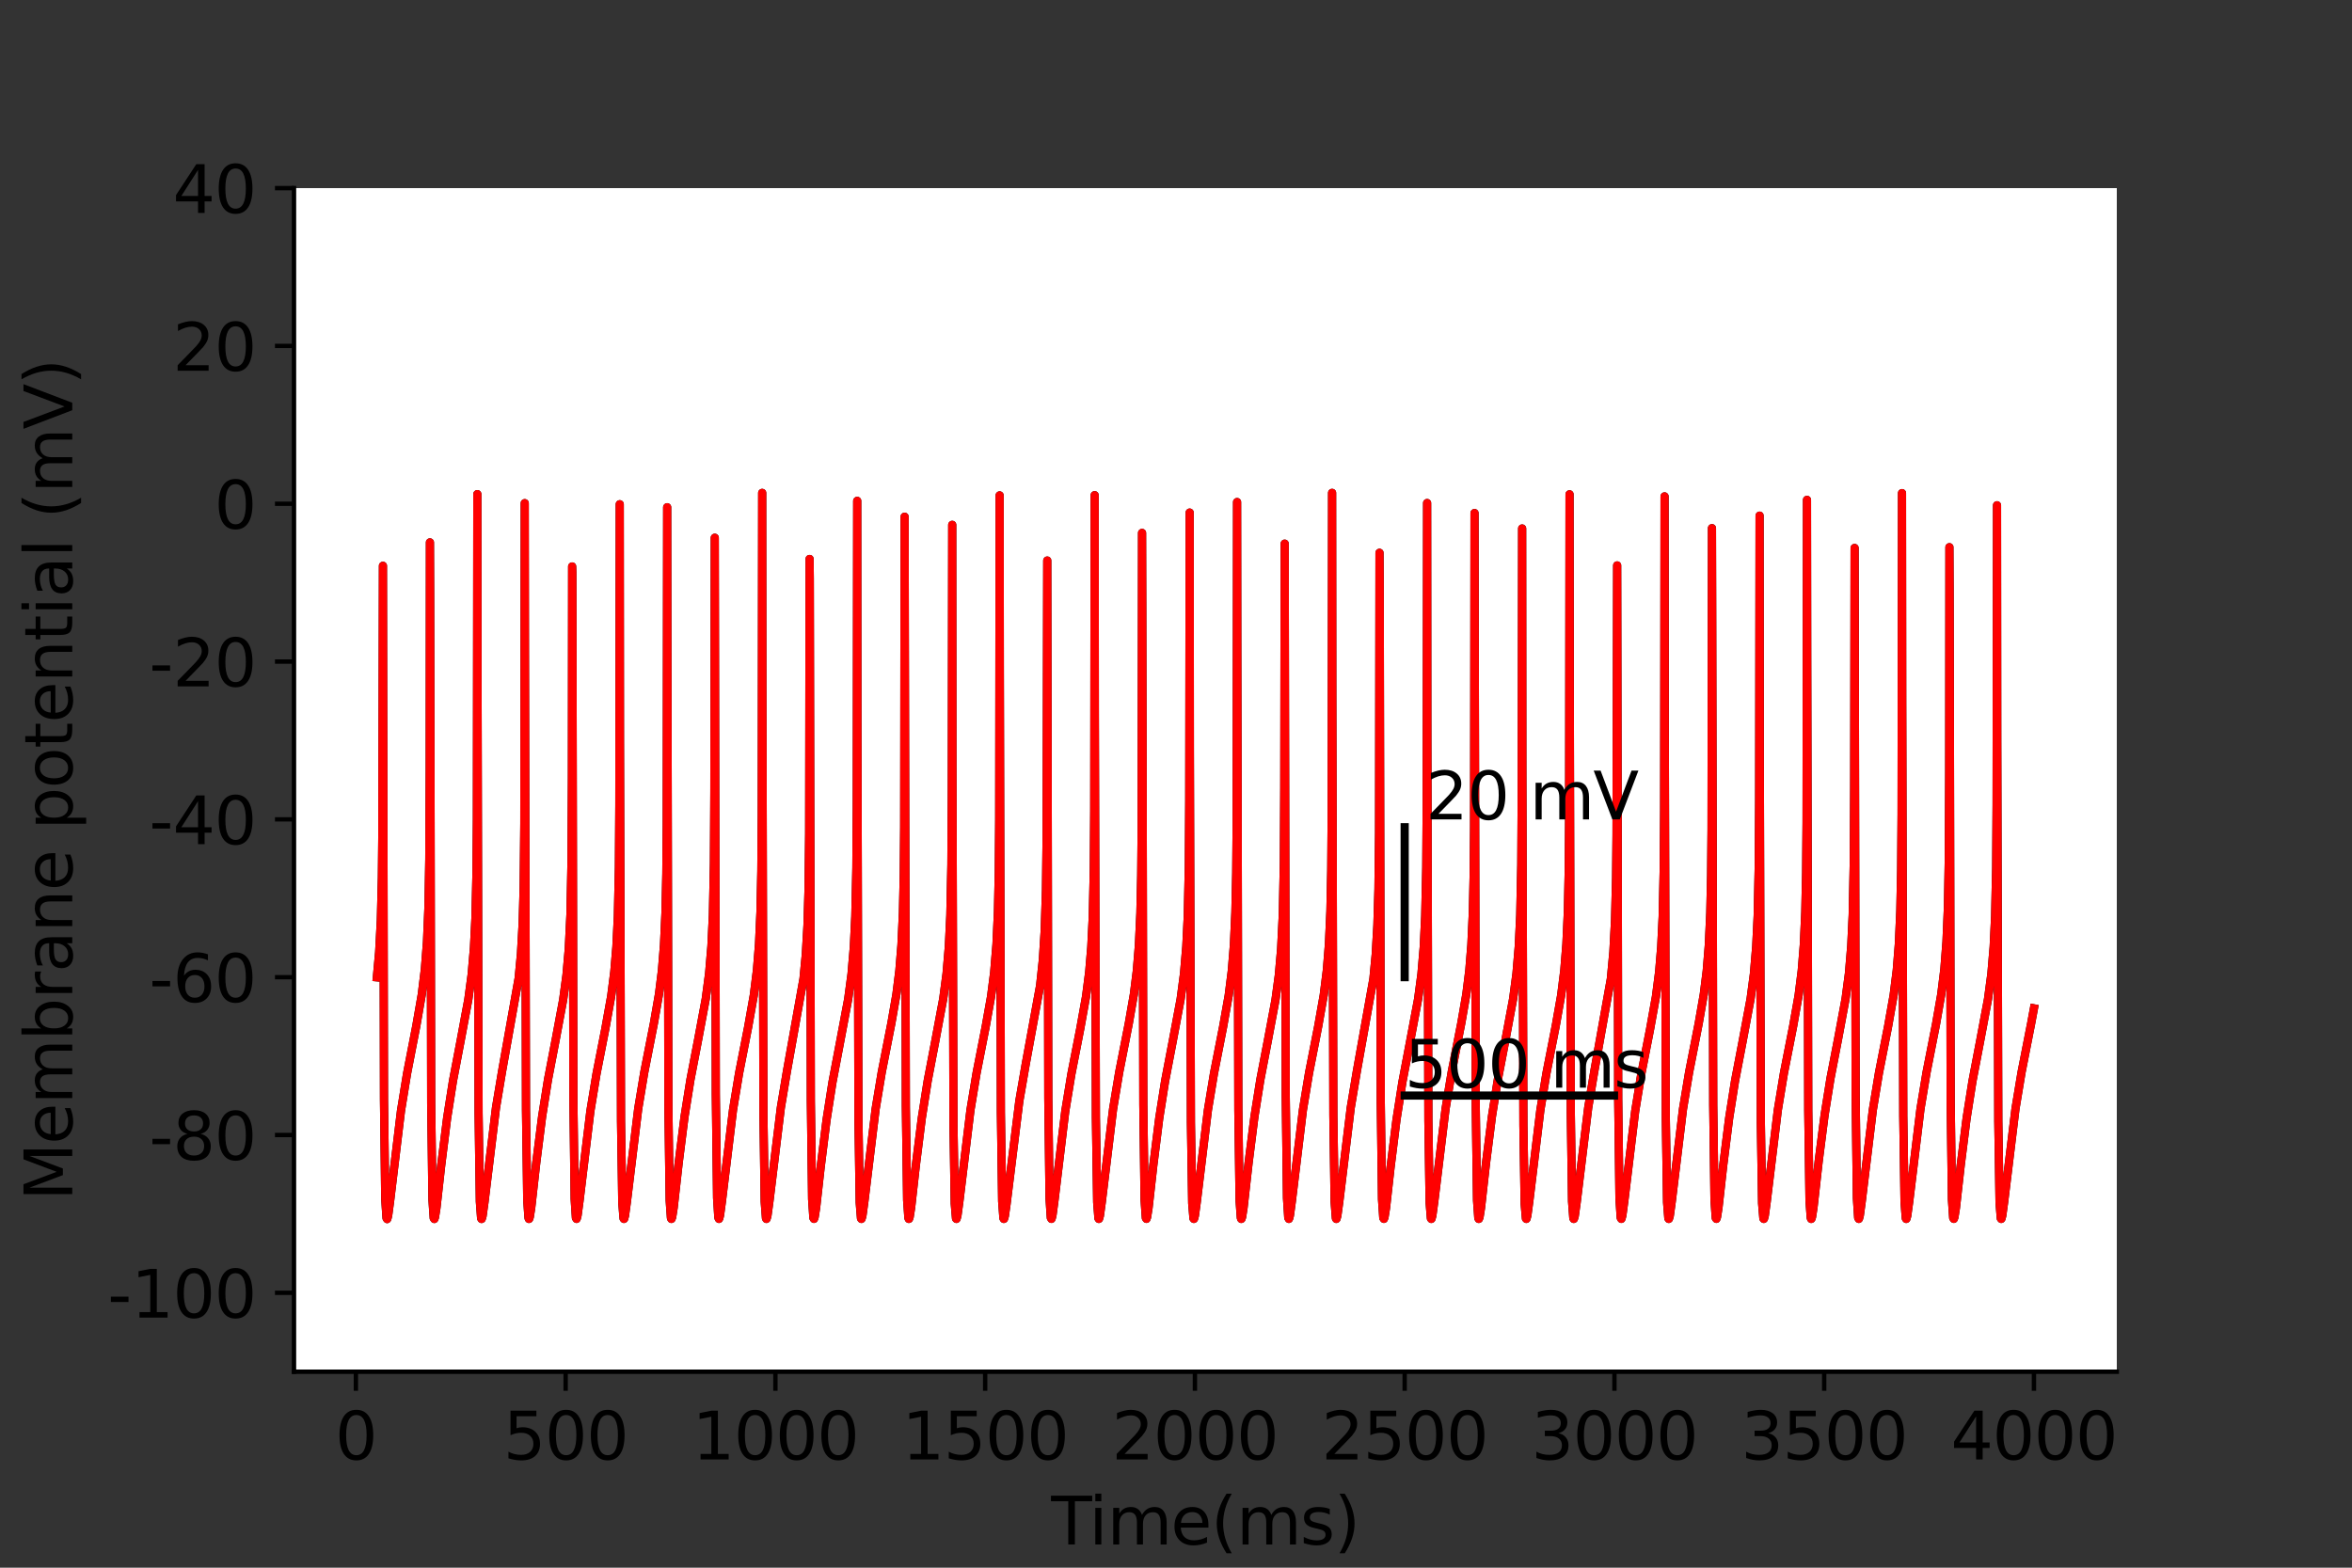 <?xml version="1.0" encoding="utf-8" standalone="no"?>
<!DOCTYPE svg PUBLIC "-//W3C//DTD SVG 1.1//EN"
  "http://www.w3.org/Graphics/SVG/1.1/DTD/svg11.dtd">
<svg height="288pt" version="1.1" viewBox="0 0 432 288" width="432pt" xmlns="http://www.w3.org/2000/svg" xmlns:xlink="http://www.w3.org/1999/xlink">
 <rect x="0" y="0" width="432" height="288" fill="#333333" stroke="none"/>
 <defs>
  <style type="text/css">*{stroke-linecap:butt;stroke-linejoin:round;}</style>
 </defs>
 <g id="figure_1">
  <g id="patch_1">
   <path d="M 0 288 
L 432 288 
L 432 0 
L 0 0 
z
" style="fill:none;"/>
  </g>
  <g id="axes_1">
   <g id="patch_2">
    <path d="M 54 252 
L 388.8 252 
L 388.8 34.56 
L 54 34.56 
z
" style="fill:#ffffff;"/>
   </g>
   <g id="matplotlib.axis_1">
    <g id="xtick_1">
     <g id="line2d_1">
      <defs>
       <path d="M 0 0 
L 0 3.5 
" id="m7ef9f2e871" style="stroke:#000000;stroke-width:0.8;"/>
      </defs>
      <g>
       <use style="stroke:#000000;stroke-width:0.8;" x="65.365" xlink:href="#m7ef9f2e871" y="252"/>
      </g>
     </g>
     <g id="text_1">
      <!-- 0 -->
      <g transform="translate(61.548 268.118)scale(0.12 -0.12)">
       <defs>
        <path d="M 2034 4250 
Q 1547 4250 1301 3770 
Q 1056 3291 1056 2328 
Q 1056 1369 1301 889 
Q 1547 409 2034 409 
Q 2525 409 2770 889 
Q 3016 1369 3016 2328 
Q 3016 3291 2770 3770 
Q 2525 4250 2034 4250 
z
M 2034 4750 
Q 2819 4750 3233 4129 
Q 3647 3509 3647 2328 
Q 3647 1150 3233 529 
Q 2819 -91 2034 -91 
Q 1250 -91 836 529 
Q 422 1150 422 2328 
Q 422 3509 836 4129 
Q 1250 4750 2034 4750 
z
" id="DejaVuSans-30" transform="scale(0.016)"/>
       </defs>
       <use xlink:href="#DejaVuSans-30"/>
      </g>
     </g>
    </g>
    <g id="xtick_2">
     <g id="line2d_2">
      <g>
       <use style="stroke:#000000;stroke-width:0.8;" x="103.893" xlink:href="#m7ef9f2e871" y="252"/>
      </g>
     </g>
     <g id="text_2">
      <!-- 500 -->
      <g transform="translate(92.44 268.118)scale(0.12 -0.12)">
       <defs>
        <path d="M 691 4666 
L 3169 4666 
L 3169 4134 
L 1269 4134 
L 1269 2991 
Q 1406 3038 1543 3061 
Q 1681 3084 1819 3084 
Q 2600 3084 3056 2656 
Q 3513 2228 3513 1497 
Q 3513 744 3044 326 
Q 2575 -91 1722 -91 
Q 1428 -91 1123 -41 
Q 819 9 494 109 
L 494 744 
Q 775 591 1075 516 
Q 1375 441 1709 441 
Q 2250 441 2565 725 
Q 2881 1009 2881 1497 
Q 2881 1984 2565 2268 
Q 2250 2553 1709 2553 
Q 1456 2553 1204 2497 
Q 953 2441 691 2322 
L 691 4666 
z
" id="DejaVuSans-35" transform="scale(0.016)"/>
       </defs>
       <use xlink:href="#DejaVuSans-35"/>
       <use x="63.623" xlink:href="#DejaVuSans-30"/>
       <use x="127.246" xlink:href="#DejaVuSans-30"/>
      </g>
     </g>
    </g>
    <g id="xtick_3">
     <g id="line2d_3">
      <g>
       <use style="stroke:#000000;stroke-width:0.8;" x="142.42" xlink:href="#m7ef9f2e871" y="252"/>
      </g>
     </g>
     <g id="text_3">
      <!-- 1000 -->
      <g transform="translate(127.15 268.118)scale(0.12 -0.12)">
       <defs>
        <path d="M 794 531 
L 1825 531 
L 1825 4091 
L 703 3866 
L 703 4441 
L 1819 4666 
L 2450 4666 
L 2450 531 
L 3481 531 
L 3481 0 
L 794 0 
L 794 531 
z
" id="DejaVuSans-31" transform="scale(0.016)"/>
       </defs>
       <use xlink:href="#DejaVuSans-31"/>
       <use x="63.623" xlink:href="#DejaVuSans-30"/>
       <use x="127.246" xlink:href="#DejaVuSans-30"/>
       <use x="190.869" xlink:href="#DejaVuSans-30"/>
      </g>
     </g>
    </g>
    <g id="xtick_4">
     <g id="line2d_4">
      <g>
       <use style="stroke:#000000;stroke-width:0.8;" x="180.947" xlink:href="#m7ef9f2e871" y="252"/>
      </g>
     </g>
     <g id="text_4">
      <!-- 1500 -->
      <g transform="translate(165.677 268.118)scale(0.12 -0.12)">
       <use xlink:href="#DejaVuSans-31"/>
       <use x="63.623" xlink:href="#DejaVuSans-35"/>
       <use x="127.246" xlink:href="#DejaVuSans-30"/>
       <use x="190.869" xlink:href="#DejaVuSans-30"/>
      </g>
     </g>
    </g>
    <g id="xtick_5">
     <g id="line2d_5">
      <g>
       <use style="stroke:#000000;stroke-width:0.8;" x="219.474" xlink:href="#m7ef9f2e871" y="252"/>
      </g>
     </g>
     <g id="text_5">
      <!-- 2000 -->
      <g transform="translate(204.204 268.118)scale(0.12 -0.12)">
       <defs>
        <path d="M 1228 531 
L 3431 531 
L 3431 0 
L 469 0 
L 469 531 
Q 828 903 1448 1529 
Q 2069 2156 2228 2338 
Q 2531 2678 2651 2914 
Q 2772 3150 2772 3378 
Q 2772 3750 2511 3984 
Q 2250 4219 1831 4219 
Q 1534 4219 1204 4116 
Q 875 4013 500 3803 
L 500 4441 
Q 881 4594 1212 4672 
Q 1544 4750 1819 4750 
Q 2544 4750 2975 4387 
Q 3406 4025 3406 3419 
Q 3406 3131 3298 2873 
Q 3191 2616 2906 2266 
Q 2828 2175 2409 1742 
Q 1991 1309 1228 531 
z
" id="DejaVuSans-32" transform="scale(0.016)"/>
       </defs>
       <use xlink:href="#DejaVuSans-32"/>
       <use x="63.623" xlink:href="#DejaVuSans-30"/>
       <use x="127.246" xlink:href="#DejaVuSans-30"/>
       <use x="190.869" xlink:href="#DejaVuSans-30"/>
      </g>
     </g>
    </g>
    <g id="xtick_6">
     <g id="line2d_6">
      <g>
       <use style="stroke:#000000;stroke-width:0.8;" x="258.001" xlink:href="#m7ef9f2e871" y="252"/>
      </g>
     </g>
     <g id="text_6">
      <!-- 2500 -->
      <g transform="translate(242.731 268.118)scale(0.12 -0.12)">
       <use xlink:href="#DejaVuSans-32"/>
       <use x="63.623" xlink:href="#DejaVuSans-35"/>
       <use x="127.246" xlink:href="#DejaVuSans-30"/>
       <use x="190.869" xlink:href="#DejaVuSans-30"/>
      </g>
     </g>
    </g>
    <g id="xtick_7">
     <g id="line2d_7">
      <g>
       <use style="stroke:#000000;stroke-width:0.8;" x="296.528" xlink:href="#m7ef9f2e871" y="252"/>
      </g>
     </g>
     <g id="text_7">
      <!-- 3000 -->
      <g transform="translate(281.258 268.118)scale(0.12 -0.12)">
       <defs>
        <path d="M 2597 2516 
Q 3050 2419 3304 2112 
Q 3559 1806 3559 1356 
Q 3559 666 3084 287 
Q 2609 -91 1734 -91 
Q 1441 -91 1130 -33 
Q 819 25 488 141 
L 488 750 
Q 750 597 1062 519 
Q 1375 441 1716 441 
Q 2309 441 2620 675 
Q 2931 909 2931 1356 
Q 2931 1769 2642 2001 
Q 2353 2234 1838 2234 
L 1294 2234 
L 1294 2753 
L 1863 2753 
Q 2328 2753 2575 2939 
Q 2822 3125 2822 3475 
Q 2822 3834 2567 4026 
Q 2313 4219 1838 4219 
Q 1578 4219 1281 4162 
Q 984 4106 628 3988 
L 628 4550 
Q 988 4650 1302 4700 
Q 1616 4750 1894 4750 
Q 2613 4750 3031 4423 
Q 3450 4097 3450 3541 
Q 3450 3153 3228 2886 
Q 3006 2619 2597 2516 
z
" id="DejaVuSans-33" transform="scale(0.016)"/>
       </defs>
       <use xlink:href="#DejaVuSans-33"/>
       <use x="63.623" xlink:href="#DejaVuSans-30"/>
       <use x="127.246" xlink:href="#DejaVuSans-30"/>
       <use x="190.869" xlink:href="#DejaVuSans-30"/>
      </g>
     </g>
    </g>
    <g id="xtick_8">
     <g id="line2d_8">
      <g>
       <use style="stroke:#000000;stroke-width:0.8;" x="335.055" xlink:href="#m7ef9f2e871" y="252"/>
      </g>
     </g>
     <g id="text_8">
      <!-- 3500 -->
      <g transform="translate(319.785 268.118)scale(0.12 -0.12)">
       <use xlink:href="#DejaVuSans-33"/>
       <use x="63.623" xlink:href="#DejaVuSans-35"/>
       <use x="127.246" xlink:href="#DejaVuSans-30"/>
       <use x="190.869" xlink:href="#DejaVuSans-30"/>
      </g>
     </g>
    </g>
    <g id="xtick_9">
     <g id="line2d_9">
      <g>
       <use style="stroke:#000000;stroke-width:0.8;" x="373.582" xlink:href="#m7ef9f2e871" y="252"/>
      </g>
     </g>
     <g id="text_9">
      <!-- 4000 -->
      <g transform="translate(358.312 268.118)scale(0.12 -0.12)">
       <defs>
        <path d="M 2419 4116 
L 825 1625 
L 2419 1625 
L 2419 4116 
z
M 2253 4666 
L 3047 4666 
L 3047 1625 
L 3713 1625 
L 3713 1100 
L 3047 1100 
L 3047 0 
L 2419 0 
L 2419 1100 
L 313 1100 
L 313 1709 
L 2253 4666 
z
" id="DejaVuSans-34" transform="scale(0.016)"/>
       </defs>
       <use xlink:href="#DejaVuSans-34"/>
       <use x="63.623" xlink:href="#DejaVuSans-30"/>
       <use x="127.246" xlink:href="#DejaVuSans-30"/>
       <use x="190.869" xlink:href="#DejaVuSans-30"/>
      </g>
     </g>
    </g>
    <g id="text_10">
     <!-- Time(ms) -->
     <g transform="translate(193.068 283.732)scale(0.12 -0.12)">
      <defs>
       <path d="M -19 4666 
L 3928 4666 
L 3928 4134 
L 2272 4134 
L 2272 0 
L 1638 0 
L 1638 4134 
L -19 4134 
L -19 4666 
z
" id="DejaVuSans-54" transform="scale(0.016)"/>
       <path d="M 603 3500 
L 1178 3500 
L 1178 0 
L 603 0 
L 603 3500 
z
M 603 4863 
L 1178 4863 
L 1178 4134 
L 603 4134 
L 603 4863 
z
" id="DejaVuSans-69" transform="scale(0.016)"/>
       <path d="M 3328 2828 
Q 3544 3216 3844 3400 
Q 4144 3584 4550 3584 
Q 5097 3584 5394 3201 
Q 5691 2819 5691 2113 
L 5691 0 
L 5113 0 
L 5113 2094 
Q 5113 2597 4934 2840 
Q 4756 3084 4391 3084 
Q 3944 3084 3684 2787 
Q 3425 2491 3425 1978 
L 3425 0 
L 2847 0 
L 2847 2094 
Q 2847 2600 2669 2842 
Q 2491 3084 2119 3084 
Q 1678 3084 1418 2786 
Q 1159 2488 1159 1978 
L 1159 0 
L 581 0 
L 581 3500 
L 1159 3500 
L 1159 2956 
Q 1356 3278 1631 3431 
Q 1906 3584 2284 3584 
Q 2666 3584 2933 3390 
Q 3200 3197 3328 2828 
z
" id="DejaVuSans-6d" transform="scale(0.016)"/>
       <path d="M 3597 1894 
L 3597 1613 
L 953 1613 
Q 991 1019 1311 708 
Q 1631 397 2203 397 
Q 2534 397 2845 478 
Q 3156 559 3463 722 
L 3463 178 
Q 3153 47 2828 -22 
Q 2503 -91 2169 -91 
Q 1331 -91 842 396 
Q 353 884 353 1716 
Q 353 2575 817 3079 
Q 1281 3584 2069 3584 
Q 2775 3584 3186 3129 
Q 3597 2675 3597 1894 
z
M 3022 2063 
Q 3016 2534 2758 2815 
Q 2500 3097 2075 3097 
Q 1594 3097 1305 2825 
Q 1016 2553 972 2059 
L 3022 2063 
z
" id="DejaVuSans-65" transform="scale(0.016)"/>
       <path d="M 1984 4856 
Q 1566 4138 1362 3434 
Q 1159 2731 1159 2009 
Q 1159 1288 1364 580 
Q 1569 -128 1984 -844 
L 1484 -844 
Q 1016 -109 783 600 
Q 550 1309 550 2009 
Q 550 2706 781 3412 
Q 1013 4119 1484 4856 
L 1984 4856 
z
" id="DejaVuSans-28" transform="scale(0.016)"/>
       <path d="M 2834 3397 
L 2834 2853 
Q 2591 2978 2328 3040 
Q 2066 3103 1784 3103 
Q 1356 3103 1142 2972 
Q 928 2841 928 2578 
Q 928 2378 1081 2264 
Q 1234 2150 1697 2047 
L 1894 2003 
Q 2506 1872 2764 1633 
Q 3022 1394 3022 966 
Q 3022 478 2636 193 
Q 2250 -91 1575 -91 
Q 1294 -91 989 -36 
Q 684 19 347 128 
L 347 722 
Q 666 556 975 473 
Q 1284 391 1588 391 
Q 1994 391 2212 530 
Q 2431 669 2431 922 
Q 2431 1156 2273 1281 
Q 2116 1406 1581 1522 
L 1381 1569 
Q 847 1681 609 1914 
Q 372 2147 372 2553 
Q 372 3047 722 3315 
Q 1072 3584 1716 3584 
Q 2034 3584 2315 3537 
Q 2597 3491 2834 3397 
z
" id="DejaVuSans-73" transform="scale(0.016)"/>
       <path d="M 513 4856 
L 1013 4856 
Q 1481 4119 1714 3412 
Q 1947 2706 1947 2009 
Q 1947 1309 1714 600 
Q 1481 -109 1013 -844 
L 513 -844 
Q 928 -128 1133 580 
Q 1338 1288 1338 2009 
Q 1338 2731 1133 3434 
Q 928 4138 513 4856 
z
" id="DejaVuSans-29" transform="scale(0.016)"/>
      </defs>
      <use xlink:href="#DejaVuSans-54"/>
      <use x="57.959" xlink:href="#DejaVuSans-69"/>
      <use x="85.742" xlink:href="#DejaVuSans-6d"/>
      <use x="183.154" xlink:href="#DejaVuSans-65"/>
      <use x="244.678" xlink:href="#DejaVuSans-28"/>
      <use x="283.691" xlink:href="#DejaVuSans-6d"/>
      <use x="381.104" xlink:href="#DejaVuSans-73"/>
      <use x="433.203" xlink:href="#DejaVuSans-29"/>
     </g>
    </g>
   </g>
   <g id="matplotlib.axis_2">
    <g id="ytick_1">
     <g id="line2d_10">
      <defs>
       <path d="M 0 0 
L -3.5 0 
" id="m8b3f9fa374" style="stroke:#000000;stroke-width:0.8;"/>
      </defs>
      <g>
       <use style="stroke:#000000;stroke-width:0.8;" x="54" xlink:href="#m8b3f9fa374" y="237.504"/>
      </g>
     </g>
     <g id="text_11">
      <!-- -100 -->
      <g transform="translate(19.766 242.063)scale(0.12 -0.12)">
       <defs>
        <path d="M 313 2009 
L 1997 2009 
L 1997 1497 
L 313 1497 
L 313 2009 
z
" id="DejaVuSans-2d" transform="scale(0.016)"/>
       </defs>
       <use xlink:href="#DejaVuSans-2d"/>
       <use x="36.084" xlink:href="#DejaVuSans-31"/>
       <use x="99.707" xlink:href="#DejaVuSans-30"/>
       <use x="163.33" xlink:href="#DejaVuSans-30"/>
      </g>
     </g>
    </g>
    <g id="ytick_2">
     <g id="line2d_11">
      <g>
       <use style="stroke:#000000;stroke-width:0.8;" x="54" xlink:href="#m8b3f9fa374" y="208.512"/>
      </g>
     </g>
     <g id="text_12">
      <!-- -80 -->
      <g transform="translate(27.401 213.071)scale(0.12 -0.12)">
       <defs>
        <path d="M 2034 2216 
Q 1584 2216 1326 1975 
Q 1069 1734 1069 1313 
Q 1069 891 1326 650 
Q 1584 409 2034 409 
Q 2484 409 2743 651 
Q 3003 894 3003 1313 
Q 3003 1734 2745 1975 
Q 2488 2216 2034 2216 
z
M 1403 2484 
Q 997 2584 770 2862 
Q 544 3141 544 3541 
Q 544 4100 942 4425 
Q 1341 4750 2034 4750 
Q 2731 4750 3128 4425 
Q 3525 4100 3525 3541 
Q 3525 3141 3298 2862 
Q 3072 2584 2669 2484 
Q 3125 2378 3379 2068 
Q 3634 1759 3634 1313 
Q 3634 634 3220 271 
Q 2806 -91 2034 -91 
Q 1263 -91 848 271 
Q 434 634 434 1313 
Q 434 1759 690 2068 
Q 947 2378 1403 2484 
z
M 1172 3481 
Q 1172 3119 1398 2916 
Q 1625 2713 2034 2713 
Q 2441 2713 2670 2916 
Q 2900 3119 2900 3481 
Q 2900 3844 2670 4047 
Q 2441 4250 2034 4250 
Q 1625 4250 1398 4047 
Q 1172 3844 1172 3481 
z
" id="DejaVuSans-38" transform="scale(0.016)"/>
       </defs>
       <use xlink:href="#DejaVuSans-2d"/>
       <use x="36.084" xlink:href="#DejaVuSans-38"/>
       <use x="99.707" xlink:href="#DejaVuSans-30"/>
      </g>
     </g>
    </g>
    <g id="ytick_3">
     <g id="line2d_12">
      <g>
       <use style="stroke:#000000;stroke-width:0.8;" x="54" xlink:href="#m8b3f9fa374" y="179.52"/>
      </g>
     </g>
     <g id="text_13">
      <!-- -60 -->
      <g transform="translate(27.401 184.079)scale(0.12 -0.12)">
       <defs>
        <path d="M 2113 2584 
Q 1688 2584 1439 2293 
Q 1191 2003 1191 1497 
Q 1191 994 1439 701 
Q 1688 409 2113 409 
Q 2538 409 2786 701 
Q 3034 994 3034 1497 
Q 3034 2003 2786 2293 
Q 2538 2584 2113 2584 
z
M 3366 4563 
L 3366 3988 
Q 3128 4100 2886 4159 
Q 2644 4219 2406 4219 
Q 1781 4219 1451 3797 
Q 1122 3375 1075 2522 
Q 1259 2794 1537 2939 
Q 1816 3084 2150 3084 
Q 2853 3084 3261 2657 
Q 3669 2231 3669 1497 
Q 3669 778 3244 343 
Q 2819 -91 2113 -91 
Q 1303 -91 875 529 
Q 447 1150 447 2328 
Q 447 3434 972 4092 
Q 1497 4750 2381 4750 
Q 2619 4750 2861 4703 
Q 3103 4656 3366 4563 
z
" id="DejaVuSans-36" transform="scale(0.016)"/>
       </defs>
       <use xlink:href="#DejaVuSans-2d"/>
       <use x="36.084" xlink:href="#DejaVuSans-36"/>
       <use x="99.707" xlink:href="#DejaVuSans-30"/>
      </g>
     </g>
    </g>
    <g id="ytick_4">
     <g id="line2d_13">
      <g>
       <use style="stroke:#000000;stroke-width:0.8;" x="54" xlink:href="#m8b3f9fa374" y="150.528"/>
      </g>
     </g>
     <g id="text_14">
      <!-- -40 -->
      <g transform="translate(27.401 155.087)scale(0.12 -0.12)">
       <use xlink:href="#DejaVuSans-2d"/>
       <use x="36.084" xlink:href="#DejaVuSans-34"/>
       <use x="99.707" xlink:href="#DejaVuSans-30"/>
      </g>
     </g>
    </g>
    <g id="ytick_5">
     <g id="line2d_14">
      <g>
       <use style="stroke:#000000;stroke-width:0.8;" x="54" xlink:href="#m8b3f9fa374" y="121.536"/>
      </g>
     </g>
     <g id="text_15">
      <!-- -20 -->
      <g transform="translate(27.401 126.095)scale(0.12 -0.12)">
       <use xlink:href="#DejaVuSans-2d"/>
       <use x="36.084" xlink:href="#DejaVuSans-32"/>
       <use x="99.707" xlink:href="#DejaVuSans-30"/>
      </g>
     </g>
    </g>
    <g id="ytick_6">
     <g id="line2d_15">
      <g>
       <use style="stroke:#000000;stroke-width:0.8;" x="54" xlink:href="#m8b3f9fa374" y="92.544"/>
      </g>
     </g>
     <g id="text_16">
      <!-- 0 -->
      <g transform="translate(39.365 97.103)scale(0.12 -0.12)">
       <use xlink:href="#DejaVuSans-30"/>
      </g>
     </g>
    </g>
    <g id="ytick_7">
     <g id="line2d_16">
      <g>
       <use style="stroke:#000000;stroke-width:0.8;" x="54" xlink:href="#m8b3f9fa374" y="63.552"/>
      </g>
     </g>
     <g id="text_17">
      <!-- 20 -->
      <g transform="translate(31.73 68.111)scale(0.12 -0.12)">
       <use xlink:href="#DejaVuSans-32"/>
       <use x="63.623" xlink:href="#DejaVuSans-30"/>
      </g>
     </g>
    </g>
    <g id="ytick_8">
     <g id="line2d_17">
      <g>
       <use style="stroke:#000000;stroke-width:0.8;" x="54" xlink:href="#m8b3f9fa374" y="34.56"/>
      </g>
     </g>
     <g id="text_18">
      <!-- 40 -->
      <g transform="translate(31.73 39.119)scale(0.12 -0.12)">
       <use xlink:href="#DejaVuSans-34"/>
       <use x="63.623" xlink:href="#DejaVuSans-30"/>
      </g>
     </g>
    </g>
    <g id="text_19">
     <!-- Membrane potential (mV) -->
     <g transform="translate(13.27 220.574)rotate(-90)scale(0.12 -0.12)">
      <defs>
       <path d="M 628 4666 
L 1569 4666 
L 2759 1491 
L 3956 4666 
L 4897 4666 
L 4897 0 
L 4281 0 
L 4281 4097 
L 3078 897 
L 2444 897 
L 1241 4097 
L 1241 0 
L 628 0 
L 628 4666 
z
" id="DejaVuSans-4d" transform="scale(0.016)"/>
       <path d="M 3116 1747 
Q 3116 2381 2855 2742 
Q 2594 3103 2138 3103 
Q 1681 3103 1420 2742 
Q 1159 2381 1159 1747 
Q 1159 1113 1420 752 
Q 1681 391 2138 391 
Q 2594 391 2855 752 
Q 3116 1113 3116 1747 
z
M 1159 2969 
Q 1341 3281 1617 3432 
Q 1894 3584 2278 3584 
Q 2916 3584 3314 3078 
Q 3713 2572 3713 1747 
Q 3713 922 3314 415 
Q 2916 -91 2278 -91 
Q 1894 -91 1617 61 
Q 1341 213 1159 525 
L 1159 0 
L 581 0 
L 581 4863 
L 1159 4863 
L 1159 2969 
z
" id="DejaVuSans-62" transform="scale(0.016)"/>
       <path d="M 2631 2963 
Q 2534 3019 2420 3045 
Q 2306 3072 2169 3072 
Q 1681 3072 1420 2755 
Q 1159 2438 1159 1844 
L 1159 0 
L 581 0 
L 581 3500 
L 1159 3500 
L 1159 2956 
Q 1341 3275 1631 3429 
Q 1922 3584 2338 3584 
Q 2397 3584 2469 3576 
Q 2541 3569 2628 3553 
L 2631 2963 
z
" id="DejaVuSans-72" transform="scale(0.016)"/>
       <path d="M 2194 1759 
Q 1497 1759 1228 1600 
Q 959 1441 959 1056 
Q 959 750 1161 570 
Q 1363 391 1709 391 
Q 2188 391 2477 730 
Q 2766 1069 2766 1631 
L 2766 1759 
L 2194 1759 
z
M 3341 1997 
L 3341 0 
L 2766 0 
L 2766 531 
Q 2569 213 2275 61 
Q 1981 -91 1556 -91 
Q 1019 -91 701 211 
Q 384 513 384 1019 
Q 384 1609 779 1909 
Q 1175 2209 1959 2209 
L 2766 2209 
L 2766 2266 
Q 2766 2663 2505 2880 
Q 2244 3097 1772 3097 
Q 1472 3097 1187 3025 
Q 903 2953 641 2809 
L 641 3341 
Q 956 3463 1253 3523 
Q 1550 3584 1831 3584 
Q 2591 3584 2966 3190 
Q 3341 2797 3341 1997 
z
" id="DejaVuSans-61" transform="scale(0.016)"/>
       <path d="M 3513 2113 
L 3513 0 
L 2938 0 
L 2938 2094 
Q 2938 2591 2744 2837 
Q 2550 3084 2163 3084 
Q 1697 3084 1428 2787 
Q 1159 2491 1159 1978 
L 1159 0 
L 581 0 
L 581 3500 
L 1159 3500 
L 1159 2956 
Q 1366 3272 1645 3428 
Q 1925 3584 2291 3584 
Q 2894 3584 3203 3211 
Q 3513 2838 3513 2113 
z
" id="DejaVuSans-6e" transform="scale(0.016)"/>
       <path id="DejaVuSans-20" transform="scale(0.016)"/>
       <path d="M 1159 525 
L 1159 -1331 
L 581 -1331 
L 581 3500 
L 1159 3500 
L 1159 2969 
Q 1341 3281 1617 3432 
Q 1894 3584 2278 3584 
Q 2916 3584 3314 3078 
Q 3713 2572 3713 1747 
Q 3713 922 3314 415 
Q 2916 -91 2278 -91 
Q 1894 -91 1617 61 
Q 1341 213 1159 525 
z
M 3116 1747 
Q 3116 2381 2855 2742 
Q 2594 3103 2138 3103 
Q 1681 3103 1420 2742 
Q 1159 2381 1159 1747 
Q 1159 1113 1420 752 
Q 1681 391 2138 391 
Q 2594 391 2855 752 
Q 3116 1113 3116 1747 
z
" id="DejaVuSans-70" transform="scale(0.016)"/>
       <path d="M 1959 3097 
Q 1497 3097 1228 2736 
Q 959 2375 959 1747 
Q 959 1119 1226 758 
Q 1494 397 1959 397 
Q 2419 397 2687 759 
Q 2956 1122 2956 1747 
Q 2956 2369 2687 2733 
Q 2419 3097 1959 3097 
z
M 1959 3584 
Q 2709 3584 3137 3096 
Q 3566 2609 3566 1747 
Q 3566 888 3137 398 
Q 2709 -91 1959 -91 
Q 1206 -91 779 398 
Q 353 888 353 1747 
Q 353 2609 779 3096 
Q 1206 3584 1959 3584 
z
" id="DejaVuSans-6f" transform="scale(0.016)"/>
       <path d="M 1172 4494 
L 1172 3500 
L 2356 3500 
L 2356 3053 
L 1172 3053 
L 1172 1153 
Q 1172 725 1289 603 
Q 1406 481 1766 481 
L 2356 481 
L 2356 0 
L 1766 0 
Q 1100 0 847 248 
Q 594 497 594 1153 
L 594 3053 
L 172 3053 
L 172 3500 
L 594 3500 
L 594 4494 
L 1172 4494 
z
" id="DejaVuSans-74" transform="scale(0.016)"/>
       <path d="M 603 4863 
L 1178 4863 
L 1178 0 
L 603 0 
L 603 4863 
z
" id="DejaVuSans-6c" transform="scale(0.016)"/>
       <path d="M 1831 0 
L 50 4666 
L 709 4666 
L 2188 738 
L 3669 4666 
L 4325 4666 
L 2547 0 
L 1831 0 
z
" id="DejaVuSans-56" transform="scale(0.016)"/>
      </defs>
      <use xlink:href="#DejaVuSans-4d"/>
      <use x="86.279" xlink:href="#DejaVuSans-65"/>
      <use x="147.803" xlink:href="#DejaVuSans-6d"/>
      <use x="245.215" xlink:href="#DejaVuSans-62"/>
      <use x="308.691" xlink:href="#DejaVuSans-72"/>
      <use x="349.805" xlink:href="#DejaVuSans-61"/>
      <use x="411.084" xlink:href="#DejaVuSans-6e"/>
      <use x="474.463" xlink:href="#DejaVuSans-65"/>
      <use x="535.986" xlink:href="#DejaVuSans-20"/>
      <use x="567.773" xlink:href="#DejaVuSans-70"/>
      <use x="631.25" xlink:href="#DejaVuSans-6f"/>
      <use x="692.432" xlink:href="#DejaVuSans-74"/>
      <use x="731.641" xlink:href="#DejaVuSans-65"/>
      <use x="793.164" xlink:href="#DejaVuSans-6e"/>
      <use x="856.543" xlink:href="#DejaVuSans-74"/>
      <use x="895.752" xlink:href="#DejaVuSans-69"/>
      <use x="923.535" xlink:href="#DejaVuSans-61"/>
      <use x="984.814" xlink:href="#DejaVuSans-6c"/>
      <use x="1012.598" xlink:href="#DejaVuSans-20"/>
      <use x="1044.385" xlink:href="#DejaVuSans-28"/>
      <use x="1083.398" xlink:href="#DejaVuSans-6d"/>
      <use x="1180.811" xlink:href="#DejaVuSans-56"/>
      <use x="1249.219" xlink:href="#DejaVuSans-29"/>
     </g>
    </g>
   </g>
   <g id="line2d_18">
    <path clip-path="url(#p58e907a7fc)" d="M 69.218 179.543 
L 69.642 174.905 
L 69.95 169.063 
L 70.143 161.267 
L 70.22 153.467 
L 70.335 103.942 
L 70.528 201.996 
L 70.759 220.279 
L 70.99 223.767 
L 71.106 223.959 
L 71.145 223.904 
L 71.299 223.293 
L 71.645 220.707 
L 73.649 204.071 
L 74.766 197.229 
L 76.461 188.483 
L 77.463 182.737 
L 78.041 178.036 
L 78.426 173.042 
L 78.696 166.563 
L 78.85 157.823 
L 78.927 141.442 
L 78.966 99.642 
L 79.004 109.006 
L 79.197 202.672 
L 79.428 220.389 
L 79.659 223.769 
L 79.775 223.94 
L 79.89 223.633 
L 80.16 221.937 
L 81.046 214.003 
L 82.125 205.398 
L 83.203 198.549 
L 84.59 191.268 
L 86.016 183.629 
L 86.632 179.014 
L 87.056 174.081 
L 87.326 168.608 
L 87.519 160.134 
L 87.596 150.409 
L 87.673 90.774 
L 87.711 124.283 
L 87.904 204.491 
L 88.135 220.713 
L 88.366 223.803 
L 88.443 223.939 
L 88.482 223.915 
L 88.636 223.39 
L 88.983 220.883 
L 91.102 203.482 
L 92.219 196.793 
L 95.262 179.723 
L 95.686 175.232 
L 95.994 169.72 
L 96.187 162.852 
L 96.303 151.279 
L 96.38 92.433 
L 96.418 119.073 
L 96.611 203.868 
L 96.842 220.591 
L 97.073 223.782 
L 97.15 223.933 
L 97.189 223.915 
L 97.304 223.586 
L 97.574 221.867 
L 98.499 213.599 
L 99.577 205.093 
L 100.656 198.322 
L 102.082 190.908 
L 103.43 183.698 
L 104.047 179.134 
L 104.47 174.294 
L 104.779 167.912 
L 104.971 158.121 
L 105.048 142.933 
L 105.087 104.064 
L 105.125 105.151 
L 105.318 202.1 
L 105.549 220.262 
L 105.78 223.733 
L 105.896 223.923 
L 105.934 223.867 
L 106.089 223.257 
L 106.435 220.676 
L 108.439 204.109 
L 109.556 197.313 
L 111.174 189.049 
L 112.253 183.044 
L 112.831 178.542 
L 113.216 173.917 
L 113.486 168.318 
L 113.678 159.347 
L 113.755 147.872 
L 113.832 92.634 
L 113.871 135.685 
L 114.064 205.89 
L 114.295 220.969 
L 114.526 223.827 
L 114.603 223.929 
L 114.642 223.892 
L 114.796 223.331 
L 115.142 220.794 
L 117.223 203.685 
L 118.34 196.969 
L 120.112 187.947 
L 121.037 182.631 
L 121.576 178.314 
L 121.962 173.545 
L 122.231 167.611 
L 122.386 160.509 
L 122.463 151.508 
L 122.54 93.186 
L 122.578 117.592 
L 122.771 203.685 
L 123.002 220.552 
L 123.233 223.773 
L 123.31 223.928 
L 123.349 223.912 
L 123.464 223.587 
L 123.734 221.873 
L 124.659 213.609 
L 125.737 205.105 
L 126.816 198.336 
L 128.242 190.927 
L 129.629 183.487 
L 130.245 178.83 
L 130.669 173.792 
L 130.939 168.085 
L 131.131 158.662 
L 131.208 145.288 
L 131.285 98.787 
L 131.478 201.075 
L 131.709 220.075 
L 131.94 223.704 
L 132.056 223.925 
L 132.094 223.877 
L 132.248 223.288 
L 132.595 220.725 
L 134.637 203.891 
L 135.754 197.137 
L 137.411 188.696 
L 138.451 182.84 
L 139.029 178.243 
L 139.414 173.429 
L 139.684 167.383 
L 139.838 159.975 
L 139.915 149.939 
L 139.992 90.547 
L 140.031 126.809 
L 140.224 204.771 
L 140.455 220.756 
L 140.686 223.8 
L 140.763 223.93 
L 140.801 223.903 
L 140.956 223.372 
L 141.302 220.862 
L 143.421 203.481 
L 144.539 196.804 
L 147.582 179.798 
L 148.006 175.358 
L 148.314 169.957 
L 148.507 163.372 
L 148.622 153.129 
L 148.699 102.683 
L 148.738 106.321 
L 148.931 202.262 
L 149.162 220.291 
L 149.393 223.736 
L 149.509 223.921 
L 149.624 223.624 
L 149.894 221.941 
L 150.741 214.369 
L 151.82 205.712 
L 152.899 198.827 
L 154.247 191.736 
L 155.788 183.545 
L 156.405 178.915 
L 156.829 173.935 
L 157.098 168.353 
L 157.291 159.448 
L 157.368 148.224 
L 157.445 92.011 
L 157.484 134.413 
L 157.676 205.719 
L 157.907 220.936 
L 158.139 223.822 
L 158.216 223.929 
L 158.254 223.893 
L 158.408 223.337 
L 158.755 220.804 
L 160.835 203.694 
L 161.953 196.977 
L 163.725 187.957 
L 164.65 182.645 
L 165.189 178.335 
L 165.574 173.58 
L 165.844 167.678 
L 165.998 160.663 
L 166.075 151.936 
L 166.152 94.93 
L 166.191 114.736 
L 166.383 203.343 
L 166.615 220.489 
L 166.846 223.764 
L 166.923 223.928 
L 166.961 223.914 
L 167.077 223.596 
L 167.347 221.89 
L 168.233 213.968 
L 169.311 205.392 
L 170.39 198.568 
L 171.777 191.321 
L 173.241 183.503 
L 173.858 178.854 
L 174.281 173.833 
L 174.551 168.162 
L 174.744 158.891 
L 174.821 146.196 
L 174.898 96.418 
L 174.936 140.68 
L 175.129 206.608 
L 175.36 221.106 
L 175.591 223.842 
L 175.668 223.927 
L 175.707 223.883 
L 175.861 223.302 
L 176.208 220.748 
L 178.25 203.909 
L 179.367 197.152 
L 181.024 188.71 
L 182.025 183.111 
L 182.603 178.642 
L 183.027 173.474 
L 183.297 167.472 
L 183.451 160.186 
L 183.528 150.577 
L 183.605 91.009 
L 183.643 123.32 
L 183.836 204.358 
L 184.067 220.678 
L 184.298 223.79 
L 184.376 223.93 
L 184.414 223.907 
L 184.568 223.386 
L 184.876 221.211 
L 187.227 202.245 
L 188.382 195.584 
L 191.041 181.06 
L 191.542 176.362 
L 191.888 170.898 
L 192.119 163.517 
L 192.235 153.601 
L 192.351 102.975 
L 192.543 201.774 
L 192.774 220.201 
L 193.006 223.723 
L 193.121 223.922 
L 193.16 223.869 
L 193.314 223.266 
L 193.661 220.691 
L 195.664 204.124 
L 196.781 197.327 
L 198.399 189.066 
L 199.478 183.068 
L 200.056 178.58 
L 200.441 173.979 
L 200.711 168.435 
L 200.904 159.678 
L 200.981 148.995 
L 201.058 90.97 
L 201.096 131.299 
L 201.289 205.319 
L 201.52 220.86 
L 201.751 223.813 
L 201.828 223.93 
L 201.867 223.898 
L 202.021 223.352 
L 202.368 220.829 
L 204.448 203.713 
L 205.565 196.993 
L 207.338 187.971 
L 208.262 182.664 
L 208.802 178.363 
L 209.187 173.626 
L 209.457 167.767 
L 209.611 160.865 
L 209.688 152.475 
L 209.765 97.899 
L 209.803 110.985 
L 209.996 202.879 
L 210.227 220.404 
L 210.458 223.752 
L 210.574 223.917 
L 210.689 223.609 
L 210.959 221.912 
L 211.845 213.994 
L 212.924 205.412 
L 214.003 198.585 
L 215.39 191.335 
L 216.854 183.521 
L 217.47 178.881 
L 217.894 173.878 
L 218.164 168.246 
L 218.356 159.141 
L 218.433 147.136 
L 218.51 94.165 
L 218.549 138.077 
L 218.742 206.222 
L 218.973 221.032 
L 219.204 223.833 
L 219.281 223.928 
L 219.32 223.887 
L 219.474 223.317 
L 219.82 220.773 
L 221.862 203.928 
L 222.98 197.167 
L 224.636 188.724 
L 225.677 182.877 
L 226.254 178.299 
L 226.64 173.521 
L 226.909 167.563 
L 227.063 160.399 
L 227.141 151.197 
L 227.218 92.229 
L 227.256 119.585 
L 227.449 203.92 
L 227.68 220.596 
L 227.911 223.779 
L 227.988 223.929 
L 228.027 223.91 
L 228.142 223.581 
L 228.412 221.861 
L 229.337 213.596 
L 230.415 205.095 
L 231.494 198.329 
L 232.881 191.112 
L 234.268 183.722 
L 234.884 179.173 
L 235.308 174.362 
L 235.616 168.053 
L 235.809 158.564 
L 235.886 144.884 
L 235.963 99.872 
L 236.156 201.27 
L 236.387 220.111 
L 236.618 223.71 
L 236.734 223.925 
L 236.772 223.876 
L 236.926 223.282 
L 237.273 220.716 
L 239.315 203.884 
L 240.432 197.132 
L 242.128 188.496 
L 243.129 182.834 
L 243.707 178.234 
L 244.092 173.414 
L 244.362 167.355 
L 244.516 159.906 
L 244.593 149.726 
L 244.67 90.542 
L 244.709 127.892 
L 244.901 204.9 
L 245.133 220.78 
L 245.364 223.803 
L 245.441 223.93 
L 245.479 223.902 
L 245.634 223.367 
L 245.98 220.854 
L 248.099 203.476 
L 249.217 196.799 
L 252.26 179.791 
L 252.684 175.347 
L 252.992 169.937 
L 253.185 163.33 
L 253.3 152.989 
L 253.377 101.551 
L 253.416 107.327 
L 253.609 202.4 
L 253.84 220.315 
L 254.071 223.739 
L 254.187 223.92 
L 254.302 223.62 
L 254.572 221.935 
L 255.419 214.362 
L 256.498 205.706 
L 257.577 198.822 
L 258.925 191.732 
L 260.466 183.539 
L 261.083 178.908 
L 261.507 173.922 
L 261.776 168.33 
L 261.969 159.382 
L 262.046 147.995 
L 262.123 92.408 
L 262.162 135.25 
L 262.354 205.831 
L 262.585 220.957 
L 262.817 223.825 
L 262.894 223.929 
L 262.932 223.892 
L 263.086 223.333 
L 263.433 220.798 
L 265.513 203.689 
L 266.631 196.973 
L 268.403 187.952 
L 269.328 182.639 
L 269.867 178.327 
L 270.252 173.567 
L 270.522 167.654 
L 270.676 160.608 
L 270.753 151.784 
L 270.83 94.251 
L 270.869 115.762 
L 271.061 203.467 
L 271.293 220.512 
L 271.524 223.767 
L 271.601 223.928 
L 271.639 223.914 
L 271.755 223.593 
L 272.025 221.884 
L 272.949 213.622 
L 274.028 205.116 
L 275.107 198.345 
L 276.532 190.935 
L 277.919 183.498 
L 278.536 178.847 
L 278.959 173.821 
L 279.229 168.139 
L 279.422 158.824 
L 279.499 145.936 
L 279.576 97.085 
L 279.614 141.327 
L 279.807 206.707 
L 280.038 221.125 
L 280.269 223.844 
L 280.346 223.926 
L 280.385 223.881 
L 280.539 223.298 
L 280.886 220.741 
L 282.928 203.903 
L 284.045 197.147 
L 285.74 188.51 
L 286.742 182.853 
L 287.32 178.262 
L 287.705 173.461 
L 287.975 167.447 
L 288.129 160.127 
L 288.206 150.4 
L 288.283 90.808 
L 288.321 124.325 
L 288.514 204.476 
L 288.745 220.701 
L 288.976 223.793 
L 289.053 223.93 
L 289.092 223.906 
L 289.246 223.382 
L 289.593 220.879 
L 291.712 203.495 
L 292.829 196.815 
L 295.873 179.816 
L 296.335 174.862 
L 296.643 169.035 
L 296.836 161.255 
L 296.913 153.473 
L 297.029 103.871 
L 297.221 201.91 
L 297.452 220.226 
L 297.684 223.727 
L 297.799 223.922 
L 297.838 223.868 
L 297.992 223.262 
L 298.339 220.685 
L 300.342 204.119 
L 301.459 197.323 
L 303.077 189.062 
L 304.156 183.063 
L 304.734 178.573 
L 305.119 173.967 
L 305.389 168.413 
L 305.582 159.618 
L 305.659 148.797 
L 305.736 91.19 
L 305.774 132.149 
L 305.967 205.425 
L 306.198 220.88 
L 306.429 223.815 
L 306.506 223.929 
L 306.545 223.896 
L 306.699 223.348 
L 307.046 220.822 
L 309.126 203.708 
L 310.243 196.988 
L 312.016 187.967 
L 312.94 182.659 
L 313.48 178.355 
L 313.865 173.613 
L 314.135 167.743 
L 314.289 160.811 
L 314.366 152.333 
L 314.443 97.028 
L 314.481 111.989 
L 314.674 203.006 
L 314.905 220.427 
L 315.136 223.755 
L 315.252 223.916 
L 315.367 223.605 
L 315.637 221.906 
L 316.523 213.987 
L 317.602 205.407 
L 318.681 198.58 
L 320.068 191.331 
L 321.532 183.516 
L 322.148 178.874 
L 322.572 173.866 
L 322.842 168.224 
L 323.034 159.074 
L 323.111 146.89 
L 323.188 94.729 
L 323.227 138.805 
L 323.42 206.328 
L 323.651 221.052 
L 323.882 223.836 
L 323.959 223.928 
L 323.998 223.886 
L 324.152 223.314 
L 324.498 220.766 
L 326.54 203.923 
L 327.658 197.163 
L 329.353 188.525 
L 330.354 182.872 
L 330.932 178.291 
L 331.318 173.508 
L 331.587 167.539 
L 331.741 160.343 
L 331.819 151.037 
L 331.896 91.832 
L 331.934 120.58 
L 332.127 204.037 
L 332.358 220.618 
L 332.589 223.782 
L 332.666 223.929 
L 332.705 223.909 
L 332.82 223.577 
L 333.09 221.855 
L 334.053 213.252 
L 335.132 204.822 
L 336.211 198.107 
L 337.636 190.726 
L 338.985 183.475 
L 339.601 178.813 
L 340.025 173.763 
L 340.294 168.03 
L 340.487 158.494 
L 340.564 144.591 
L 340.641 100.666 
L 340.834 201.405 
L 341.065 220.134 
L 341.296 223.713 
L 341.412 223.924 
L 341.45 223.874 
L 341.604 223.278 
L 341.951 220.709 
L 343.993 203.879 
L 345.11 197.127 
L 346.806 188.492 
L 347.807 182.829 
L 348.385 178.227 
L 348.77 173.402 
L 349.04 167.329 
L 349.194 159.846 
L 349.271 149.534 
L 349.348 90.59 
L 349.387 128.831 
L 349.579 205.014 
L 349.811 220.802 
L 350.042 223.806 
L 350.119 223.93 
L 350.157 223.901 
L 350.311 223.363 
L 350.658 220.847 
L 352.739 203.727 
L 353.856 197.004 
L 355.59 188.18 
L 356.553 182.678 
L 357.131 178.002 
L 357.516 173.025 
L 357.786 166.567 
L 357.94 157.871 
L 358.017 141.741 
L 358.055 100.524 
L 358.094 108.283 
L 358.287 202.529 
L 358.518 220.339 
L 358.749 223.743 
L 358.864 223.919 
L 358.98 223.617 
L 359.25 221.929 
L 360.136 214.013 
L 361.215 205.427 
L 362.293 198.597 
L 363.68 191.346 
L 365.144 183.535 
L 365.761 178.901 
L 366.185 173.911 
L 366.454 168.308 
L 366.647 159.319 
L 366.724 147.776 
L 366.801 92.822 
L 366.84 136.019 
L 367.032 205.934 
L 367.263 220.976 
L 367.495 223.827 
L 367.572 223.928 
L 367.61 223.89 
L 367.764 223.329 
L 368.111 220.791 
L 370.191 203.683 
L 371.309 196.969 
L 373.081 187.948 
L 373.582 185.247 
L 373.582 185.247 
" style="fill:none;stroke:#000000;stroke-linecap:square;stroke-width:1.5;"/>
   </g>
   <g id="line2d_19">
    <path clip-path="url(#p58e907a7fc)" d="M 69.218 179.543 
L 69.642 174.905 
L 69.95 169.063 
L 70.143 161.267 
L 70.22 153.467 
L 70.335 103.942 
L 70.528 201.996 
L 70.759 220.279 
L 70.99 223.767 
L 71.106 223.959 
L 71.145 223.904 
L 71.299 223.293 
L 71.645 220.707 
L 73.649 204.071 
L 74.766 197.229 
L 76.461 188.483 
L 77.463 182.737 
L 78.041 178.036 
L 78.426 173.042 
L 78.696 166.563 
L 78.85 157.823 
L 78.927 141.442 
L 78.966 99.642 
L 79.004 109.006 
L 79.197 202.672 
L 79.428 220.389 
L 79.659 223.769 
L 79.775 223.94 
L 79.89 223.633 
L 80.16 221.937 
L 81.046 214.003 
L 82.125 205.398 
L 83.203 198.549 
L 84.59 191.268 
L 86.016 183.629 
L 86.632 179.014 
L 87.056 174.081 
L 87.326 168.608 
L 87.519 160.134 
L 87.596 150.409 
L 87.673 90.774 
L 87.711 124.283 
L 87.904 204.491 
L 88.135 220.713 
L 88.366 223.803 
L 88.443 223.939 
L 88.482 223.915 
L 88.636 223.39 
L 88.983 220.883 
L 91.102 203.482 
L 92.219 196.793 
L 95.262 179.723 
L 95.686 175.232 
L 95.994 169.72 
L 96.187 162.852 
L 96.303 151.279 
L 96.38 92.433 
L 96.418 119.073 
L 96.611 203.868 
L 96.842 220.591 
L 97.073 223.782 
L 97.15 223.933 
L 97.189 223.915 
L 97.304 223.586 
L 97.574 221.867 
L 98.499 213.599 
L 99.577 205.093 
L 100.656 198.322 
L 102.082 190.908 
L 103.43 183.698 
L 104.047 179.134 
L 104.47 174.294 
L 104.779 167.912 
L 104.971 158.121 
L 105.048 142.933 
L 105.087 104.064 
L 105.125 105.151 
L 105.318 202.1 
L 105.549 220.262 
L 105.78 223.733 
L 105.896 223.923 
L 105.934 223.867 
L 106.089 223.257 
L 106.435 220.676 
L 108.439 204.109 
L 109.556 197.313 
L 111.174 189.049 
L 112.253 183.044 
L 112.831 178.542 
L 113.216 173.917 
L 113.486 168.318 
L 113.678 159.347 
L 113.755 147.872 
L 113.832 92.634 
L 113.871 135.685 
L 114.064 205.89 
L 114.295 220.969 
L 114.526 223.827 
L 114.603 223.929 
L 114.642 223.892 
L 114.796 223.331 
L 115.142 220.794 
L 117.223 203.685 
L 118.34 196.969 
L 120.112 187.947 
L 121.037 182.631 
L 121.576 178.314 
L 121.962 173.545 
L 122.231 167.611 
L 122.386 160.509 
L 122.463 151.508 
L 122.54 93.186 
L 122.578 117.592 
L 122.771 203.685 
L 123.002 220.552 
L 123.233 223.773 
L 123.31 223.928 
L 123.349 223.912 
L 123.464 223.587 
L 123.734 221.873 
L 124.659 213.609 
L 125.737 205.105 
L 126.816 198.336 
L 128.242 190.927 
L 129.629 183.487 
L 130.245 178.83 
L 130.669 173.792 
L 130.939 168.085 
L 131.131 158.662 
L 131.208 145.288 
L 131.285 98.787 
L 131.478 201.075 
L 131.709 220.075 
L 131.94 223.704 
L 132.056 223.925 
L 132.094 223.877 
L 132.248 223.288 
L 132.595 220.725 
L 134.637 203.891 
L 135.754 197.137 
L 137.411 188.696 
L 138.451 182.84 
L 139.029 178.243 
L 139.414 173.429 
L 139.684 167.383 
L 139.838 159.975 
L 139.915 149.939 
L 139.992 90.547 
L 140.031 126.809 
L 140.224 204.771 
L 140.455 220.756 
L 140.686 223.8 
L 140.763 223.93 
L 140.801 223.903 
L 140.956 223.372 
L 141.302 220.862 
L 143.421 203.481 
L 144.539 196.804 
L 147.582 179.798 
L 148.006 175.358 
L 148.314 169.957 
L 148.507 163.372 
L 148.622 153.129 
L 148.699 102.683 
L 148.738 106.321 
L 148.931 202.262 
L 149.162 220.291 
L 149.393 223.736 
L 149.509 223.921 
L 149.624 223.624 
L 149.894 221.941 
L 150.741 214.369 
L 151.82 205.712 
L 152.899 198.827 
L 154.247 191.736 
L 155.788 183.545 
L 156.405 178.915 
L 156.829 173.935 
L 157.098 168.353 
L 157.291 159.448 
L 157.368 148.224 
L 157.445 92.011 
L 157.484 134.413 
L 157.676 205.719 
L 157.907 220.936 
L 158.139 223.822 
L 158.216 223.929 
L 158.254 223.893 
L 158.408 223.337 
L 158.755 220.804 
L 160.835 203.694 
L 161.953 196.977 
L 163.725 187.957 
L 164.65 182.645 
L 165.189 178.335 
L 165.574 173.58 
L 165.844 167.678 
L 165.998 160.663 
L 166.075 151.936 
L 166.152 94.93 
L 166.191 114.736 
L 166.383 203.343 
L 166.615 220.489 
L 166.846 223.764 
L 166.923 223.928 
L 166.961 223.914 
L 167.077 223.596 
L 167.347 221.89 
L 168.233 213.968 
L 169.311 205.392 
L 170.39 198.568 
L 171.777 191.321 
L 173.241 183.503 
L 173.858 178.854 
L 174.281 173.833 
L 174.551 168.162 
L 174.744 158.891 
L 174.821 146.196 
L 174.898 96.418 
L 174.936 140.68 
L 175.129 206.608 
L 175.36 221.106 
L 175.591 223.842 
L 175.668 223.927 
L 175.707 223.883 
L 175.861 223.302 
L 176.208 220.748 
L 178.25 203.909 
L 179.367 197.152 
L 181.024 188.71 
L 182.025 183.111 
L 182.603 178.642 
L 183.027 173.474 
L 183.297 167.472 
L 183.451 160.186 
L 183.528 150.577 
L 183.605 91.009 
L 183.643 123.32 
L 183.836 204.358 
L 184.067 220.678 
L 184.298 223.79 
L 184.376 223.93 
L 184.414 223.907 
L 184.568 223.386 
L 184.876 221.211 
L 187.227 202.245 
L 188.382 195.584 
L 191.041 181.06 
L 191.542 176.362 
L 191.888 170.898 
L 192.119 163.517 
L 192.235 153.601 
L 192.351 102.975 
L 192.543 201.774 
L 192.774 220.201 
L 193.006 223.723 
L 193.121 223.922 
L 193.16 223.869 
L 193.314 223.266 
L 193.661 220.691 
L 195.664 204.124 
L 196.781 197.327 
L 198.399 189.066 
L 199.478 183.068 
L 200.056 178.58 
L 200.441 173.979 
L 200.711 168.435 
L 200.904 159.678 
L 200.981 148.995 
L 201.058 90.97 
L 201.096 131.299 
L 201.289 205.319 
L 201.52 220.86 
L 201.751 223.813 
L 201.828 223.93 
L 201.867 223.898 
L 202.021 223.352 
L 202.368 220.829 
L 204.448 203.713 
L 205.565 196.993 
L 207.338 187.971 
L 208.262 182.664 
L 208.802 178.363 
L 209.187 173.626 
L 209.457 167.767 
L 209.611 160.865 
L 209.688 152.475 
L 209.765 97.899 
L 209.803 110.985 
L 209.996 202.879 
L 210.227 220.404 
L 210.458 223.752 
L 210.574 223.917 
L 210.689 223.609 
L 210.959 221.912 
L 211.845 213.994 
L 212.924 205.412 
L 214.003 198.585 
L 215.39 191.335 
L 216.854 183.521 
L 217.47 178.881 
L 217.894 173.878 
L 218.164 168.246 
L 218.356 159.141 
L 218.433 147.136 
L 218.51 94.165 
L 218.549 138.077 
L 218.742 206.222 
L 218.973 221.032 
L 219.204 223.833 
L 219.281 223.928 
L 219.32 223.887 
L 219.474 223.317 
L 219.82 220.773 
L 221.862 203.928 
L 222.98 197.167 
L 224.636 188.724 
L 225.677 182.877 
L 226.254 178.299 
L 226.64 173.521 
L 226.909 167.563 
L 227.063 160.399 
L 227.141 151.197 
L 227.218 92.229 
L 227.256 119.585 
L 227.449 203.92 
L 227.68 220.596 
L 227.911 223.779 
L 227.988 223.929 
L 228.027 223.91 
L 228.142 223.581 
L 228.412 221.861 
L 229.337 213.596 
L 230.415 205.095 
L 231.494 198.329 
L 232.881 191.112 
L 234.268 183.722 
L 234.884 179.173 
L 235.308 174.362 
L 235.616 168.053 
L 235.809 158.564 
L 235.886 144.884 
L 235.963 99.872 
L 236.156 201.27 
L 236.387 220.111 
L 236.618 223.71 
L 236.734 223.925 
L 236.772 223.876 
L 236.926 223.282 
L 237.273 220.716 
L 239.315 203.884 
L 240.432 197.132 
L 242.128 188.496 
L 243.129 182.834 
L 243.707 178.234 
L 244.092 173.414 
L 244.362 167.355 
L 244.516 159.906 
L 244.593 149.726 
L 244.67 90.542 
L 244.709 127.892 
L 244.901 204.9 
L 245.133 220.78 
L 245.364 223.803 
L 245.441 223.93 
L 245.479 223.902 
L 245.634 223.367 
L 245.98 220.854 
L 248.099 203.476 
L 249.217 196.799 
L 252.26 179.791 
L 252.684 175.347 
L 252.992 169.937 
L 253.185 163.33 
L 253.3 152.989 
L 253.377 101.551 
L 253.416 107.327 
L 253.609 202.4 
L 253.84 220.315 
L 254.071 223.739 
L 254.187 223.92 
L 254.302 223.62 
L 254.572 221.935 
L 255.419 214.362 
L 256.498 205.706 
L 257.577 198.822 
L 258.925 191.732 
L 260.466 183.539 
L 261.083 178.908 
L 261.507 173.922 
L 261.776 168.33 
L 261.969 159.382 
L 262.046 147.995 
L 262.123 92.408 
L 262.162 135.25 
L 262.354 205.831 
L 262.585 220.957 
L 262.817 223.825 
L 262.894 223.929 
L 262.932 223.892 
L 263.086 223.333 
L 263.433 220.798 
L 265.513 203.689 
L 266.631 196.973 
L 268.403 187.952 
L 269.328 182.639 
L 269.867 178.327 
L 270.252 173.567 
L 270.522 167.654 
L 270.676 160.608 
L 270.753 151.784 
L 270.83 94.251 
L 270.869 115.762 
L 271.061 203.467 
L 271.293 220.512 
L 271.524 223.767 
L 271.601 223.928 
L 271.639 223.914 
L 271.755 223.593 
L 272.025 221.884 
L 272.949 213.622 
L 274.028 205.116 
L 275.107 198.345 
L 276.532 190.935 
L 277.919 183.498 
L 278.536 178.847 
L 278.959 173.821 
L 279.229 168.139 
L 279.422 158.824 
L 279.499 145.936 
L 279.576 97.085 
L 279.614 141.327 
L 279.807 206.707 
L 280.038 221.125 
L 280.269 223.844 
L 280.346 223.926 
L 280.385 223.881 
L 280.539 223.298 
L 280.886 220.741 
L 282.928 203.903 
L 284.045 197.147 
L 285.74 188.51 
L 286.742 182.853 
L 287.32 178.262 
L 287.705 173.461 
L 287.975 167.447 
L 288.129 160.127 
L 288.206 150.4 
L 288.283 90.808 
L 288.321 124.325 
L 288.514 204.476 
L 288.745 220.701 
L 288.976 223.793 
L 289.053 223.93 
L 289.092 223.906 
L 289.246 223.382 
L 289.593 220.879 
L 291.712 203.495 
L 292.829 196.815 
L 295.873 179.816 
L 296.335 174.862 
L 296.643 169.035 
L 296.836 161.255 
L 296.913 153.473 
L 297.029 103.871 
L 297.221 201.91 
L 297.452 220.226 
L 297.684 223.727 
L 297.799 223.922 
L 297.838 223.868 
L 297.992 223.262 
L 298.339 220.685 
L 300.342 204.119 
L 301.459 197.323 
L 303.077 189.062 
L 304.156 183.063 
L 304.734 178.573 
L 305.119 173.967 
L 305.389 168.413 
L 305.582 159.618 
L 305.659 148.797 
L 305.736 91.19 
L 305.774 132.149 
L 305.967 205.425 
L 306.198 220.88 
L 306.429 223.815 
L 306.506 223.929 
L 306.545 223.896 
L 306.699 223.348 
L 307.046 220.822 
L 309.126 203.708 
L 310.243 196.988 
L 312.016 187.967 
L 312.94 182.659 
L 313.48 178.355 
L 313.865 173.613 
L 314.135 167.743 
L 314.289 160.811 
L 314.366 152.333 
L 314.443 97.028 
L 314.481 111.989 
L 314.674 203.006 
L 314.905 220.427 
L 315.136 223.755 
L 315.252 223.916 
L 315.367 223.605 
L 315.637 221.906 
L 316.523 213.987 
L 317.602 205.407 
L 318.681 198.58 
L 320.068 191.331 
L 321.532 183.516 
L 322.148 178.874 
L 322.572 173.866 
L 322.842 168.224 
L 323.034 159.074 
L 323.111 146.89 
L 323.188 94.729 
L 323.227 138.805 
L 323.42 206.328 
L 323.651 221.052 
L 323.882 223.836 
L 323.959 223.928 
L 323.998 223.886 
L 324.152 223.314 
L 324.498 220.766 
L 326.54 203.923 
L 327.658 197.163 
L 329.353 188.525 
L 330.354 182.872 
L 330.932 178.291 
L 331.318 173.508 
L 331.587 167.539 
L 331.741 160.343 
L 331.819 151.037 
L 331.896 91.832 
L 331.934 120.58 
L 332.127 204.037 
L 332.358 220.618 
L 332.589 223.782 
L 332.666 223.929 
L 332.705 223.909 
L 332.82 223.577 
L 333.09 221.855 
L 334.053 213.252 
L 335.132 204.822 
L 336.211 198.107 
L 337.636 190.726 
L 338.985 183.475 
L 339.601 178.813 
L 340.025 173.763 
L 340.294 168.03 
L 340.487 158.494 
L 340.564 144.591 
L 340.641 100.666 
L 340.834 201.405 
L 341.065 220.134 
L 341.296 223.713 
L 341.412 223.924 
L 341.45 223.874 
L 341.604 223.278 
L 341.951 220.709 
L 343.993 203.879 
L 345.11 197.127 
L 346.806 188.492 
L 347.807 182.829 
L 348.385 178.227 
L 348.77 173.402 
L 349.04 167.329 
L 349.194 159.846 
L 349.271 149.534 
L 349.348 90.59 
L 349.387 128.831 
L 349.579 205.014 
L 349.811 220.802 
L 350.042 223.806 
L 350.119 223.93 
L 350.157 223.901 
L 350.311 223.363 
L 350.658 220.847 
L 352.739 203.727 
L 353.856 197.004 
L 355.59 188.18 
L 356.553 182.678 
L 357.131 178.002 
L 357.516 173.025 
L 357.786 166.567 
L 357.94 157.871 
L 358.017 141.741 
L 358.055 100.524 
L 358.094 108.283 
L 358.287 202.529 
L 358.518 220.339 
L 358.749 223.743 
L 358.864 223.919 
L 358.98 223.617 
L 359.25 221.929 
L 360.136 214.013 
L 361.215 205.427 
L 362.293 198.597 
L 363.68 191.346 
L 365.144 183.535 
L 365.761 178.901 
L 366.185 173.911 
L 366.454 168.308 
L 366.647 159.319 
L 366.724 147.776 
L 366.801 92.822 
L 366.84 136.019 
L 367.032 205.934 
L 367.263 220.976 
L 367.495 223.827 
L 367.572 223.928 
L 367.61 223.89 
L 367.764 223.329 
L 368.111 220.791 
L 370.191 203.683 
L 371.309 196.969 
L 373.081 187.948 
L 373.582 185.247 
L 373.582 185.247 
" style="fill:none;stroke:#ff0000;stroke-linecap:square;stroke-width:1.5;"/>
   </g>
   <g id="line2d_20">
    <path clip-path="url(#p58e907a7fc)" d="M 258.001 201.264 
L 296.451 201.264 
L 296.451 201.264 
" style="fill:none;stroke:#000000;stroke-linecap:square;stroke-width:1.5;"/>
   </g>
   <g id="line2d_21">
    <path clip-path="url(#p58e907a7fc)" d="M 258.001 179.52 
L 258.001 178.07 
L 258.001 176.621 
L 258.001 175.171 
L 258.001 173.722 
L 258.001 172.272 
L 258.001 170.822 
L 258.001 169.373 
L 258.001 167.923 
L 258.001 166.474 
L 258.001 165.024 
L 258.001 163.574 
L 258.001 162.125 
L 258.001 160.675 
L 258.001 159.226 
L 258.001 157.776 
L 258.001 156.326 
L 258.001 154.877 
L 258.001 153.427 
L 258.001 151.978 
" style="fill:none;stroke:#000000;stroke-linecap:square;stroke-width:1.5;"/>
   </g>
   <g id="patch_3">
    <path d="M 54 252 
L 54 34.56 
" style="fill:none;stroke:#000000;stroke-linecap:square;stroke-linejoin:miter;stroke-width:0.8;"/>
   </g>
   <g id="patch_4">
    <path d="M 54 252 
L 388.8 252 
" style="fill:none;stroke:#000000;stroke-linecap:square;stroke-linejoin:miter;stroke-width:0.8;"/>
   </g>
   <g id="text_20">
    <!-- 500 ms -->
    <g transform="translate(258.001 199.814)scale(0.12 -0.12)">
     <use xlink:href="#DejaVuSans-35"/>
     <use x="63.623" xlink:href="#DejaVuSans-30"/>
     <use x="127.246" xlink:href="#DejaVuSans-30"/>
     <use x="190.869" xlink:href="#DejaVuSans-20"/>
     <use x="222.656" xlink:href="#DejaVuSans-6d"/>
     <use x="320.068" xlink:href="#DejaVuSans-73"/>
    </g>
   </g>
   <g id="text_21">
    <!-- 20 mV -->
    <g transform="translate(261.853 150.528)scale(0.12 -0.12)">
     <use xlink:href="#DejaVuSans-32"/>
     <use x="63.623" xlink:href="#DejaVuSans-30"/>
     <use x="127.246" xlink:href="#DejaVuSans-20"/>
     <use x="159.033" xlink:href="#DejaVuSans-6d"/>
     <use x="256.445" xlink:href="#DejaVuSans-56"/>
    </g>
   </g>
  </g>
 </g>
 <defs>
  <clipPath id="p58e907a7fc">
   <rect height="217.44" width="334.8" x="54" y="34.56"/>
  </clipPath>
 </defs>
</svg>
